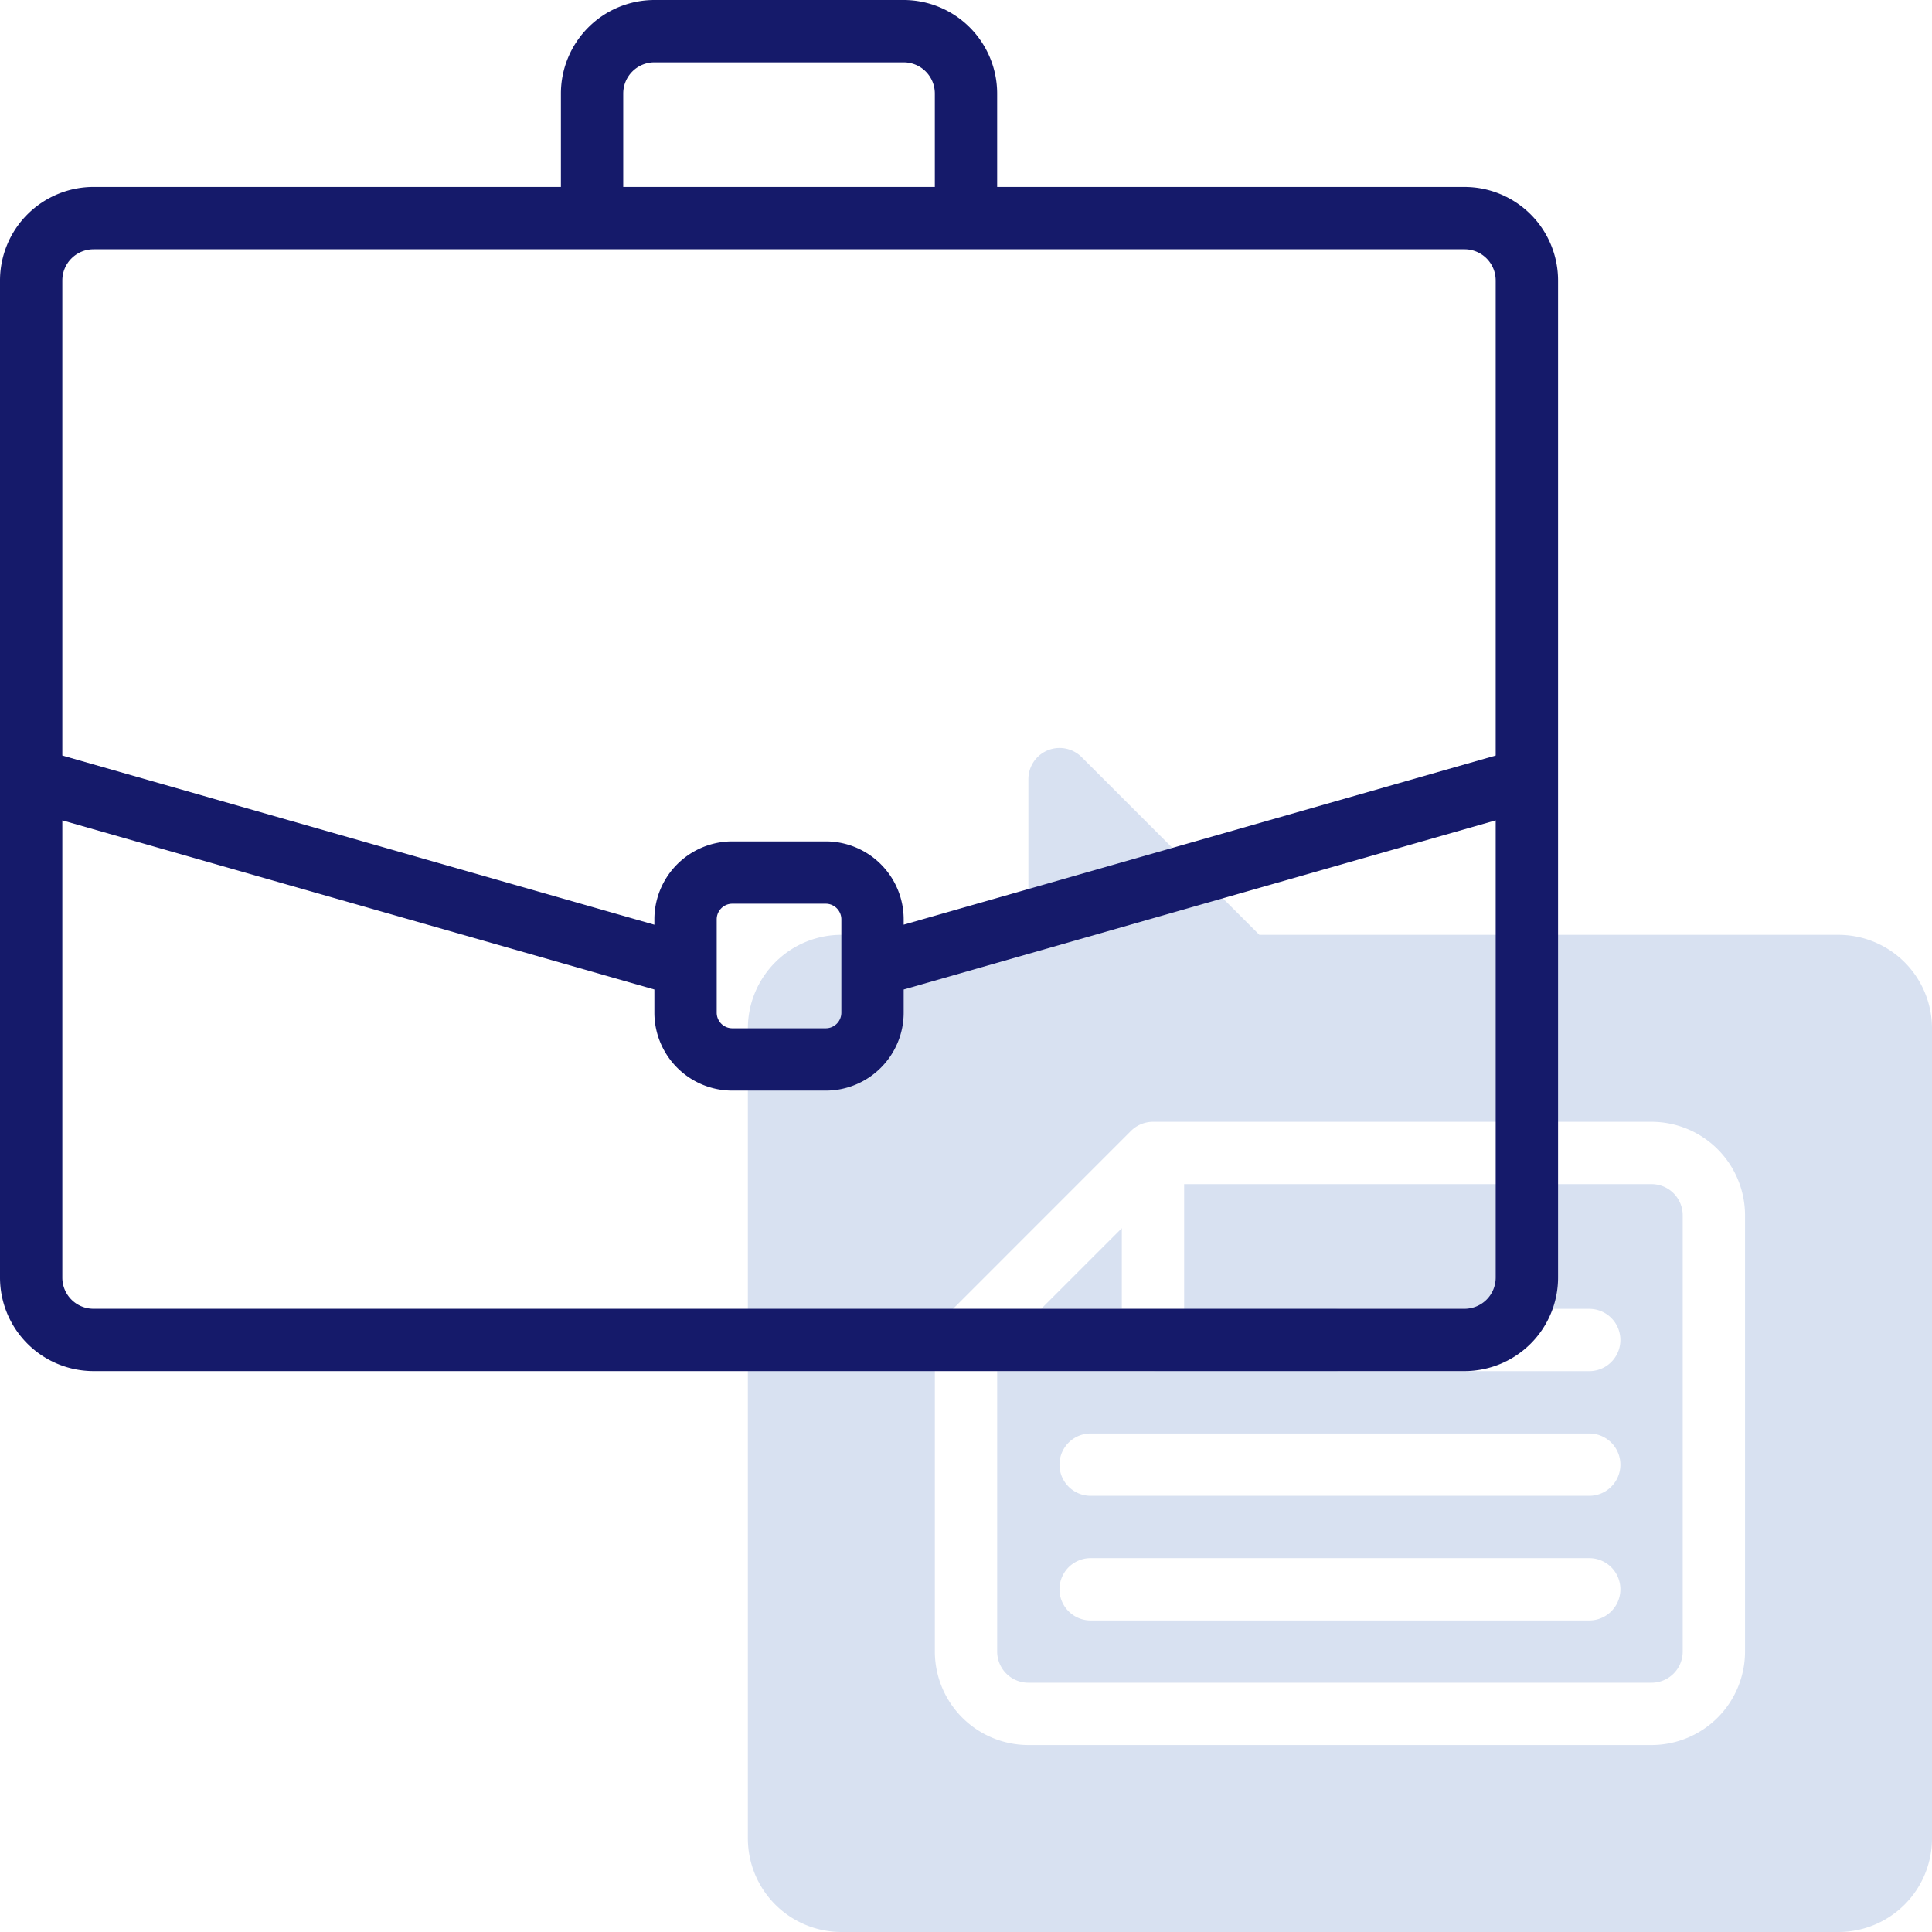 <svg id="font-1" xmlns="http://www.w3.org/2000/svg" width="120" height="120" viewBox="0 0 120 120">
  <g id="Сгруппировать_2" data-name="Сгруппировать 2" transform="translate(46.452 46.454)">
    <path id="Контур_180" data-name="Контур 180" d="M39.419,40.414l-5.005,5.005h5.005Z" transform="translate(-16.193 -10.583)" fill="#d8e1f1"/>
    <path id="Контур_181" data-name="Контур 181" d="M73.645,39H44.613v9.677a1.934,1.934,0,0,1-1.935,1.935H33V68.032a1.937,1.937,0,0,0,1.935,1.936h38.71a1.937,1.937,0,0,0,1.935-1.935v-27.1A1.937,1.937,0,0,0,73.645,39ZM69.774,66.1H38.806a1.935,1.935,0,1,1,0-3.871H69.774a1.935,1.935,0,0,1,0,3.871Zm0-7.742H38.806a1.935,1.935,0,0,1,0-3.871H69.774a1.935,1.935,0,0,1,0,3.871Zm0-7.742H54.29a1.935,1.935,0,1,1,0-3.871H69.774a1.935,1.935,0,0,1,0,3.871Z" transform="translate(-17.516 -11.905)" fill="#d8e1f1"/>
    <path id="Контур_182" data-name="Контур 182" d="M92.742,36.612H56.769L45.723,25.566a1.937,1.937,0,0,0-3.3,1.368v9.677H30.806A5.813,5.813,0,0,0,25,42.418V92.741a5.813,5.813,0,0,0,5.806,5.806H92.742a5.813,5.813,0,0,0,5.806-5.806V42.418a5.813,5.813,0,0,0-5.806-5.806ZM86.935,81.128a5.813,5.813,0,0,1-5.806,5.806H42.419a5.813,5.813,0,0,1-5.806-5.806V61.773a1.945,1.945,0,0,1,.57-1.371L48.79,48.794a1.945,1.945,0,0,1,1.371-.57H81.129a5.813,5.813,0,0,1,5.806,5.806Z" transform="translate(-25 -25.001)" fill="#d8e1f1"/>
  </g>
  <path id="Контур_183" data-name="Контур 183" d="M91.968,12.613H62.935V6.806A5.813,5.813,0,0,0,57.129,1H41.645a5.813,5.813,0,0,0-5.806,5.806v5.806H6.806A5.813,5.813,0,0,0,1,18.419V80.355a5.813,5.813,0,0,0,5.806,5.806H91.968a5.813,5.813,0,0,0,5.806-5.806V18.419a5.813,5.813,0,0,0-5.806-5.806ZM39.71,6.806a1.937,1.937,0,0,1,1.935-1.935H57.129a1.937,1.937,0,0,1,1.935,1.935v5.806H39.71Zm-32.9,9.677H91.968A1.937,1.937,0,0,1,93.9,18.419V47.927L57.129,58.434V58.1a4.843,4.843,0,0,0-4.839-4.839H46.484A4.843,4.843,0,0,0,41.645,58.1v.337L4.871,47.927V18.419a1.937,1.937,0,0,1,1.935-1.935ZM53.258,58.1V63.9a.97.97,0,0,1-.968.968H46.484a.97.97,0,0,1-.968-.968V58.1a.97.97,0,0,1,.968-.968H52.29A.97.97,0,0,1,53.258,58.1ZM91.968,82.29H6.806a1.937,1.937,0,0,1-1.935-1.935v-28.4L41.645,62.46V63.9a4.843,4.843,0,0,0,4.839,4.839H52.29A4.843,4.843,0,0,0,57.129,63.9V62.46L93.9,51.954v28.4a1.937,1.937,0,0,1-1.935,1.936Z" transform="translate(-1 -1)" fill="#151a6a"/>
</svg>
